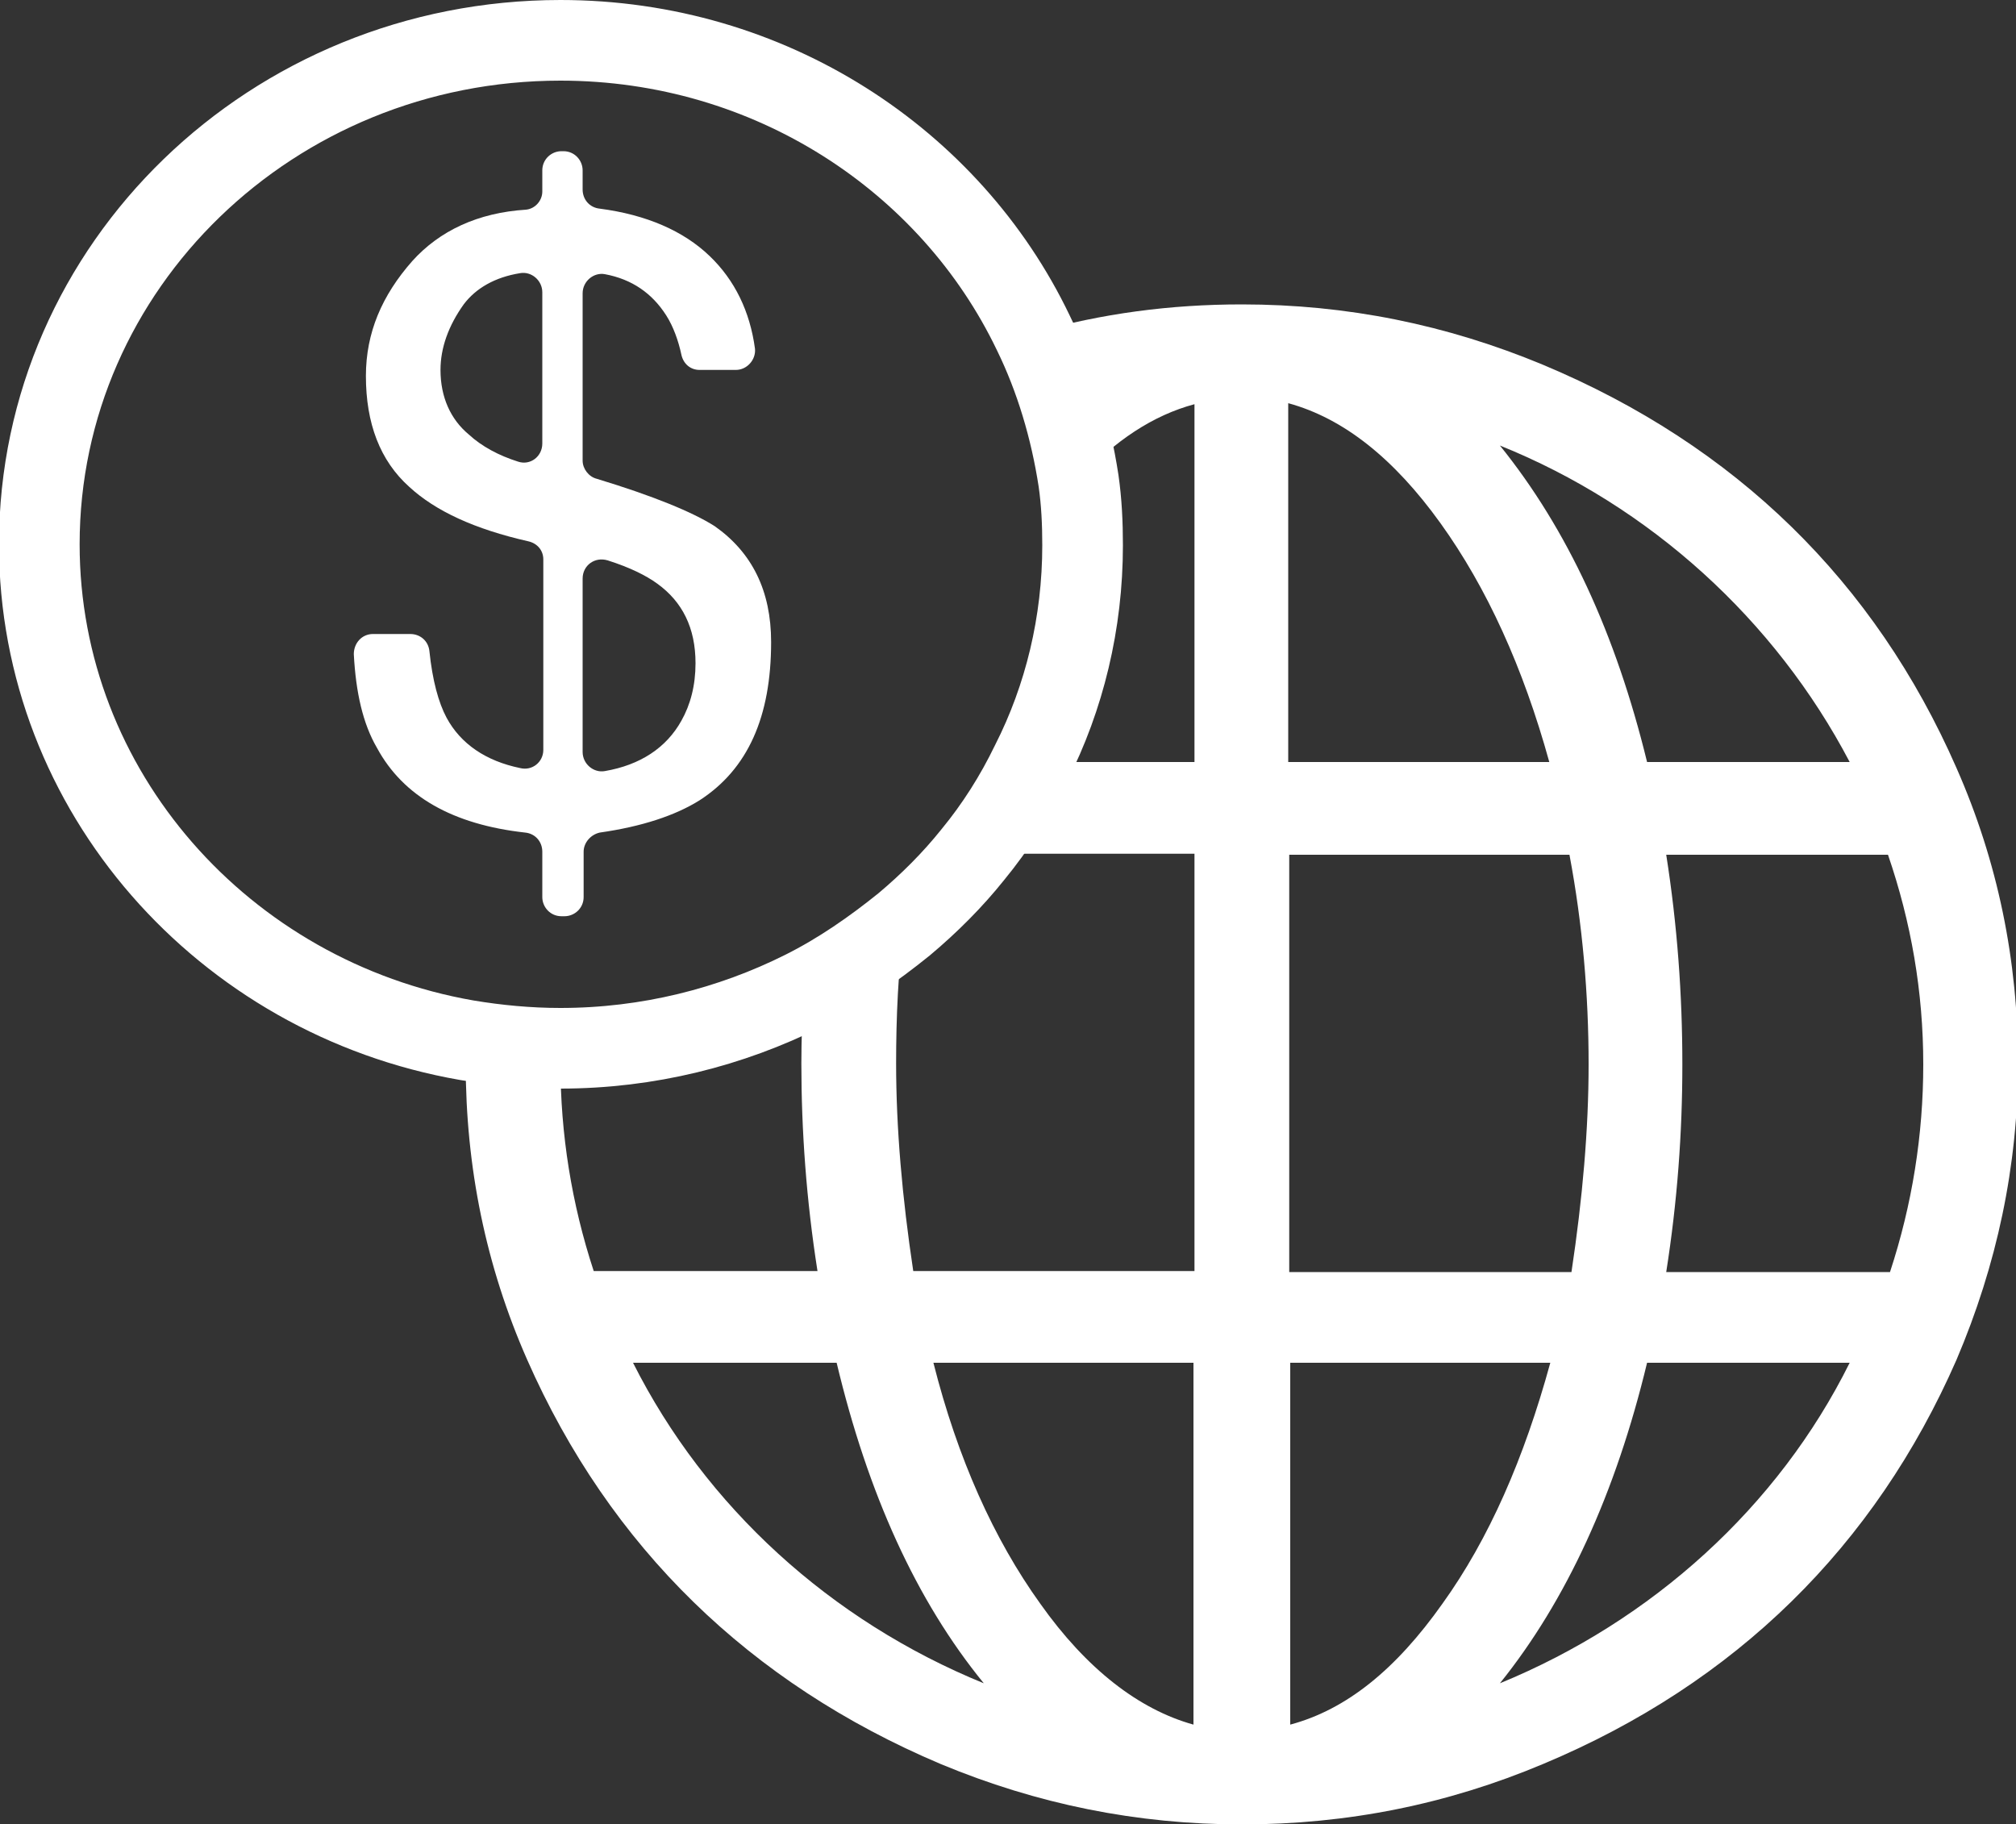<?xml version="1.0" encoding="utf-8"?>
<!-- Generator: Adobe Illustrator 19.2.1, SVG Export Plug-In . SVG Version: 6.00 Build 0)  -->
<svg version="1.1" id="Layer_1" xmlns="http://www.w3.org/2000/svg" xmlns:xlink="http://www.w3.org/1999/xlink" x="0px" y="0px"
	 viewBox="0 0 200 181" style="enable-background:new 0 0 200 181;" xml:space="preserve">
<rect x="0" y="0" width="200" height="181" fill="#333333" stroke="none"/>
<style type="text/css">
	.st0{fill:#FFFFFF;}
	.st1{fill:none;stroke:#FFFFFF;stroke-width:8;stroke-miterlimit:10;}
</style>
<g>
	<path class="st0" d="M44.3,71.2c-0.8-1.5-1.4-3.7-1.7-6.6c-0.1-1-0.9-1.7-1.9-1.7h-3.7c-1.1,0-1.9,0.9-1.9,2
		c0.2,3.8,0.9,6.9,2.3,9.3c2.6,4.8,7.5,7.6,14.7,8.4c1,0.1,1.7,0.9,1.7,1.9V89c0,1,0.8,1.9,1.9,1.9H56c1,0,1.9-0.8,1.9-1.9v-4.5
		c0-0.9,0.7-1.7,1.6-1.9c4.2-0.6,7.5-1.7,9.9-3.2c4.8-3.1,7.1-8.3,7.1-15.7c0-5.1-1.9-8.9-5.6-11.5c-2.2-1.4-6.1-3-11.7-4.7
		c-0.8-0.2-1.4-1-1.4-1.8V29.1c0-1.2,1.1-2.1,2.2-1.9c2.7,0.5,4.7,1.9,6.1,4.1c0.7,1.1,1.2,2.5,1.5,3.9c0.2,0.9,0.9,1.5,1.8,1.5h3.6
		c1.1,0,2-1,1.9-2.1c-0.5-3.7-2-6.8-4.5-9.2c-2.6-2.5-6.3-4.1-10.9-4.7c-1-0.1-1.7-0.9-1.7-1.9v-1.9c0-1-0.8-1.9-1.9-1.9h-0.2
		c-1,0-1.9,0.8-1.9,1.9V19c0,0.9-0.7,1.7-1.6,1.8c-4.8,0.3-8.6,2.1-11.3,5.1c-3,3.4-4.6,7.1-4.6,11.4c0,4.7,1.4,8.4,4.3,11
		c2.6,2.4,6.5,4.2,11.8,5.4c0.9,0.2,1.5,0.9,1.5,1.8v18.9c0,1.2-1.1,2.1-2.3,1.8C48.2,75.5,45.7,73.8,44.3,71.2L44.3,71.2z
		 M57.8,57.4c0-1.3,1.2-2.2,2.5-1.8c2.2,0.7,3.8,1.5,4.9,2.3c2.5,1.8,3.8,4.4,3.8,7.9c0,2.2-0.5,4.1-1.4,5.7c-1.5,2.7-4.1,4.4-7.6,5
		c-1.1,0.2-2.2-0.7-2.2-1.9V57.4z M46.5,43.1c-1.8-1.5-2.8-3.7-2.8-6.4c0-2.2,0.8-4.4,2.3-6.5c1.2-1.6,3.1-2.7,5.6-3.1
		c1.1-0.2,2.2,0.7,2.2,1.9v15c0,1.3-1.2,2.2-2.4,1.8C49.5,45.2,47.8,44.3,46.5,43.1L46.5,43.1z M46.5,43.1"/>
	<g id="XMLID_1_">
		<g>
			<path class="st0" d="M55.6,105.5c0,7,1.1,13.9,3.3,20.6h22.2c-1.1-7-1.6-13.9-1.6-20.6c0-2.4,0.1-4.8,0.2-7.2
				c3.6-1.8,6.9-4.1,10-6.6c-0.6,4.6-0.8,9.2-0.8,13.8c0,6.4,0.6,13.3,1.7,20.6h27.9V84.7h-22c2.3-2.8,4.2-5.8,5.8-9.1h16.2V40.1
				c-4.1,1.1-7.9,3.6-11.5,7.5c-0.7-5.2-2.2-10.1-4.4-14.6c6.7-1.9,13.5-2.8,20.6-2.8c10.4,0,20.3,2,29.9,6c19.1,8,32.9,21.5,41,40
				c4.1,9.3,6.1,19.1,6.1,29.3c0,10.2-2.1,20-6.1,29.4c-8.1,18.5-21.9,32.1-41,40.1c-9.5,4-19.4,6-29.9,6c-10.4,0-20.3-2-29.9-6
				c-18.9-8-32.8-21.5-41-40.1c-4.1-9.3-6.1-19.1-6.1-29.4c0-0.8,0-1.5,0-2.3c3,0.5,6.1,0.8,9.3,0.8c0,0,0,0,0,0
				C55.6,104.5,55.6,105,55.6,105.5z M187.5,126.2c2.2-6.7,3.3-13.6,3.3-20.6c0-7.2-1.2-14.1-3.5-20.8h-22c1.1,7,1.6,13.9,1.6,20.8
				c0,6.8-0.5,13.6-1.6,20.6H187.5z M163.4,75.6h20.1c-7.4-14.1-19.8-25.4-34.7-31.4C155.5,52.5,160.3,62.9,163.4,75.6z
				 M183.5,135.2h-20.1c-3.1,12.9-8,23.6-14.6,31.8C163.9,160.8,176.4,149.5,183.5,135.2z M155.9,126.2c1.1-7.3,1.7-14.2,1.7-20.6
				c0-6.9-0.6-13.9-1.9-20.8h-27.8v41.4H155.9z M127.9,75.6h25.8c-2.6-9.4-6.2-17.3-10.8-23.7c-4.6-6.4-9.6-10.4-15.1-11.9V75.6z
				 M153.8,135.2h-25.8v35.9c5.6-1.5,10.5-5.5,15.1-12C147.7,152.7,151.2,144.7,153.8,135.2z M118.4,171.1v-35.9H92.6
				c2.4,9.5,6,17.5,10.6,23.9C107.8,165.6,113,169.6,118.4,171.1z M97.6,167c-6.7-8.2-11.5-18.8-14.6-31.8H62.8
				C70,149.5,82.4,160.8,97.6,167z"/>
		</g>
		<g>
			<path class="st1" d="M102.5,33C94.3,15.9,76.4,4,55.6,4C27,4,3.9,26.4,3.9,54c0,24.5,18.3,45,42.4,49.2c3,0.5,6.1,0.8,9.3,0.8
				c0,0,0,0,0,0c8.7,0,16.9-2.1,24.1-5.7c3.6-1.8,6.9-4.1,10-6.6c2.5-2.1,4.8-4.4,6.8-6.9c2.3-2.8,4.2-5.8,5.8-9.1
				c3.3-6.5,5.1-13.9,5.1-21.6c0-2.2-0.1-4.3-0.4-6.4C106.2,42.5,104.7,37.5,102.5,33z"/>
		</g>
	</g>
</g>
</svg>
